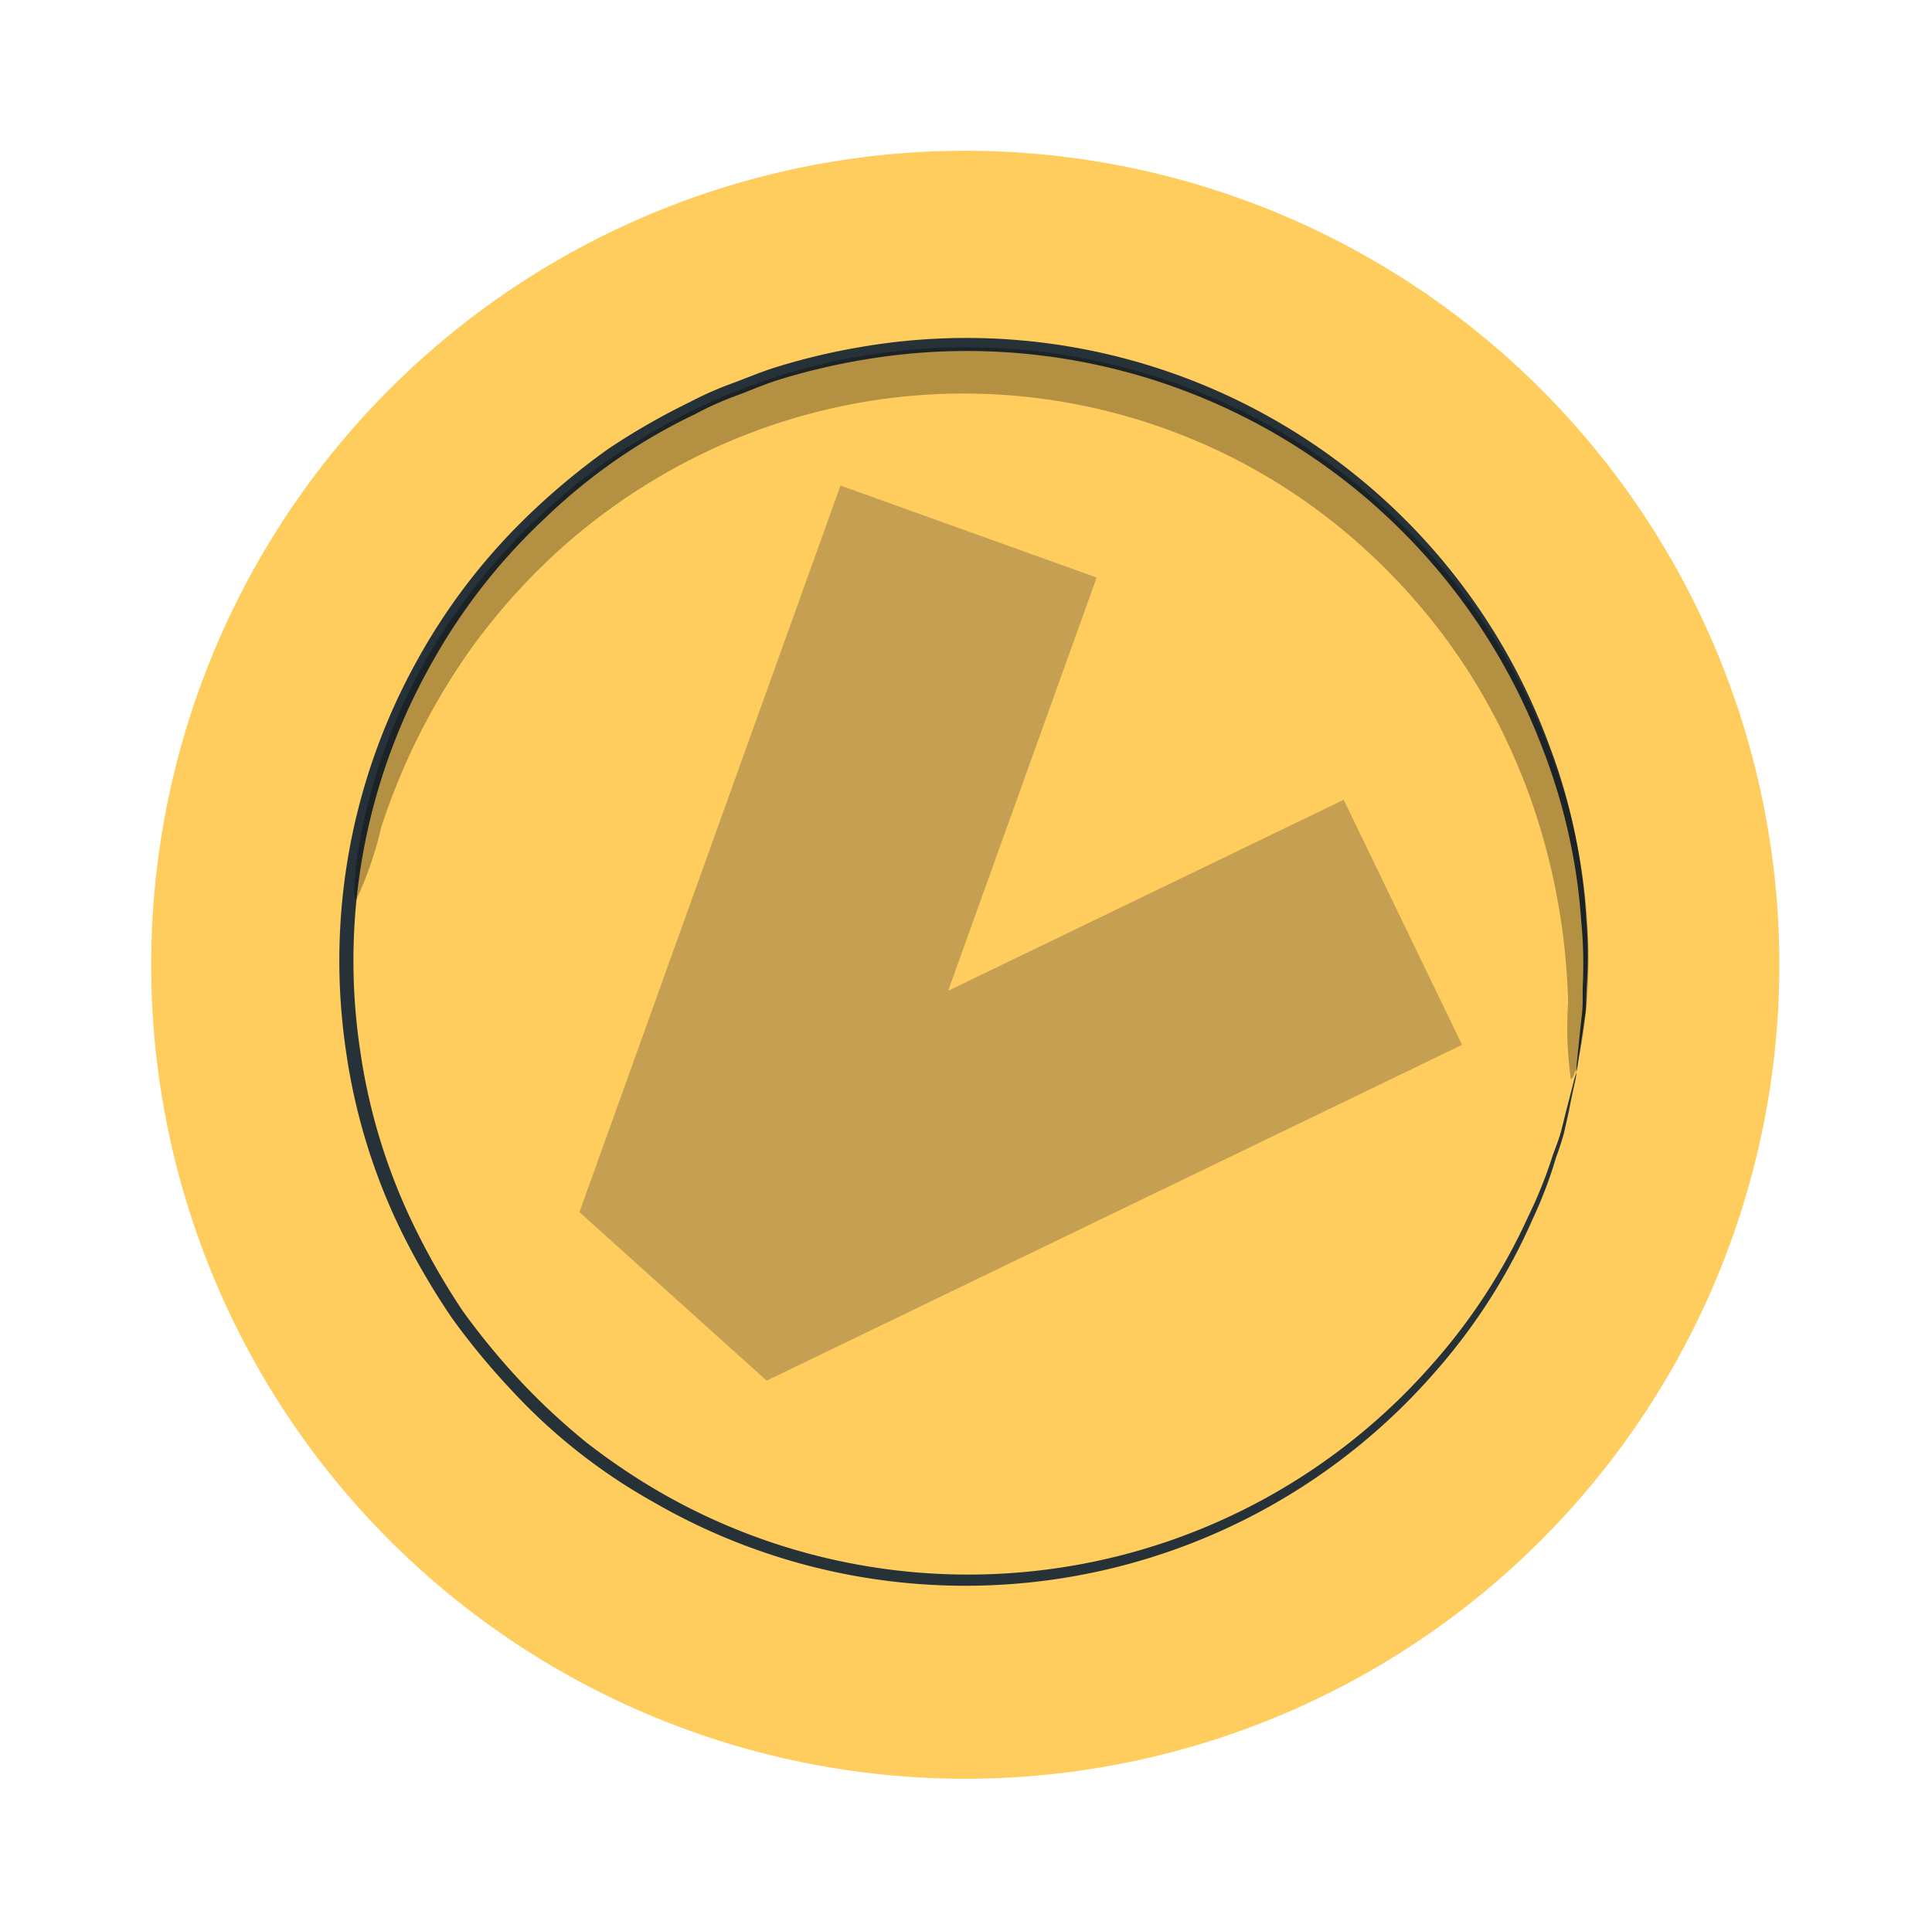 <svg xmlns="http://www.w3.org/2000/svg" width="63.885" height="63.87" viewBox="0 0 63.885 63.87">
  <g id="Group_62" data-name="Group 62" transform="translate(-188.697 -238.848)">
    <path id="Path_189" data-name="Path 189" d="M199.961,122.056a26.923,26.923,0,1,1-14.738-35.03,26.923,26.923,0,0,1,14.738,35.03Z" transform="matrix(0.978, -0.208, 0.208, 0.978, 26.171, 197.681)" fill="#ffcd5e"/>
    <path id="Path_191" data-name="Path 191" d="M200.324,125.877a2.49,2.49,0,0,1,.09-.324l.289-.9c.065-.2.145-.434.224-.678s.13-.538.2-.843a14.572,14.572,0,0,0,.4-2.114,19.445,19.445,0,0,0-.065-5.878,20.357,20.357,0,0,0-19.315-17.231,21.642,21.642,0,0,0-2.892.07c-.5.05-.967.15-1.451.219a10.527,10.527,0,0,0-1.456.314,18.811,18.811,0,0,0-5.559,2.328,19.664,19.664,0,0,0-4.8,4.063,19.983,19.983,0,0,0-4.846,11.836,19.625,19.625,0,0,0,.573,6.267,23.326,23.326,0,0,0,.952,2.927,23.84,23.84,0,0,0,1.391,2.677,22.092,22.092,0,0,0,1.7,2.418,21.4,21.4,0,0,0,1.994,2.074,20.407,20.407,0,0,0,25.861,1.251,19.564,19.564,0,0,0,4.163-4.148,14.674,14.674,0,0,0,1.2-1.785c.165-.269.324-.5.449-.743l.314-.643.434-.873a2.039,2.039,0,0,1,.16-.289,2.763,2.763,0,0,1-.12.309c-.1.219-.229.5-.394.892l-.3.658c-.12.234-.274.5-.434.753a14.22,14.22,0,0,1-1.172,1.82,19.444,19.444,0,0,1-4.153,4.238,20.6,20.6,0,0,1-26.27-1.147,18.98,18.98,0,0,1-3.794-4.572,23.629,23.629,0,0,1-1.426-2.732,24.035,24.035,0,0,1-1-2.991,19.978,19.978,0,0,1-.593-6.4,20.441,20.441,0,0,1,4.946-12.085,20.187,20.187,0,0,1,4.906-4.143,23.12,23.12,0,0,1,2.792-1.441,22.753,22.753,0,0,1,2.947-.947,11.035,11.035,0,0,1,1.5-.314c.5-.075,1-.17,1.5-.219a21.618,21.618,0,0,1,2.947-.07A20.525,20.525,0,0,1,201.7,115.083a19.38,19.38,0,0,1,0,5.933,14.118,14.118,0,0,1-.439,2.124c-.08.3-.14.588-.219.843l-.249.673-.344.917a2.434,2.434,0,0,1-.125.3Z" transform="matrix(0.978, -0.208, 0.208, 0.978, 18.719, 192.881)" fill="#263238"/>
    <g id="Group_16" data-name="Group 16" transform="matrix(0.978, -0.208, 0.208, 0.978, 197.51, 254.786)" opacity="0.3">
      <path id="Path_192" data-name="Path 192" d="M201.482,126.277a12.246,12.246,0,0,1,.439-2.493,21.867,21.867,0,0,0,.209-6.7,20.847,20.847,0,0,0-1.077-4.487,20.217,20.217,0,0,0-2.418-4.647A19.692,19.692,0,0,0,183.3,99.508a19.943,19.943,0,0,0-5.729.593,20.351,20.351,0,0,0-4.871,1.929,21.011,21.011,0,0,0-3.739,2.672,21.937,21.937,0,0,0-4.233,5.255,11.994,11.994,0,0,1-1.3,2.164c-.115-.045.095-.932.763-2.443a19.056,19.056,0,0,1,3.989-5.734,20.606,20.606,0,0,1,9.029-5.215,19.24,19.24,0,0,1,2.991-.588A19.629,19.629,0,0,1,183.373,98a20.441,20.441,0,0,1,3.266.374,22.2,22.2,0,0,1,3.256.917,21.969,21.969,0,0,1,3.056,1.436,20.473,20.473,0,0,1,2.712,1.855,19.534,19.534,0,0,1,2.3,2.179,19.9,19.9,0,0,1,1.865,2.4,20.472,20.472,0,0,1,3.405,9.812,19.12,19.12,0,0,1-.718,6.98C202.025,125.509,201.591,126.307,201.482,126.277Z" transform="translate(-163.4 -97.985)"/>
    </g>
    <g id="Group_17" data-name="Group 17" transform="matrix(0.978, -0.208, 0.208, 0.978, 202.023, 260.404)" opacity="0.3">
      <path id="Path_293" data-name="Path 293" d="M0,0,9.656,23.636,19.32,0" transform="matrix(0.588, 0.809, -0.809, 0.588, 19.122, 0)" fill="none" stroke="#3e3636" stroke-linejoin="bevel" stroke-width="9"/>
    </g>
  </g>
</svg>
